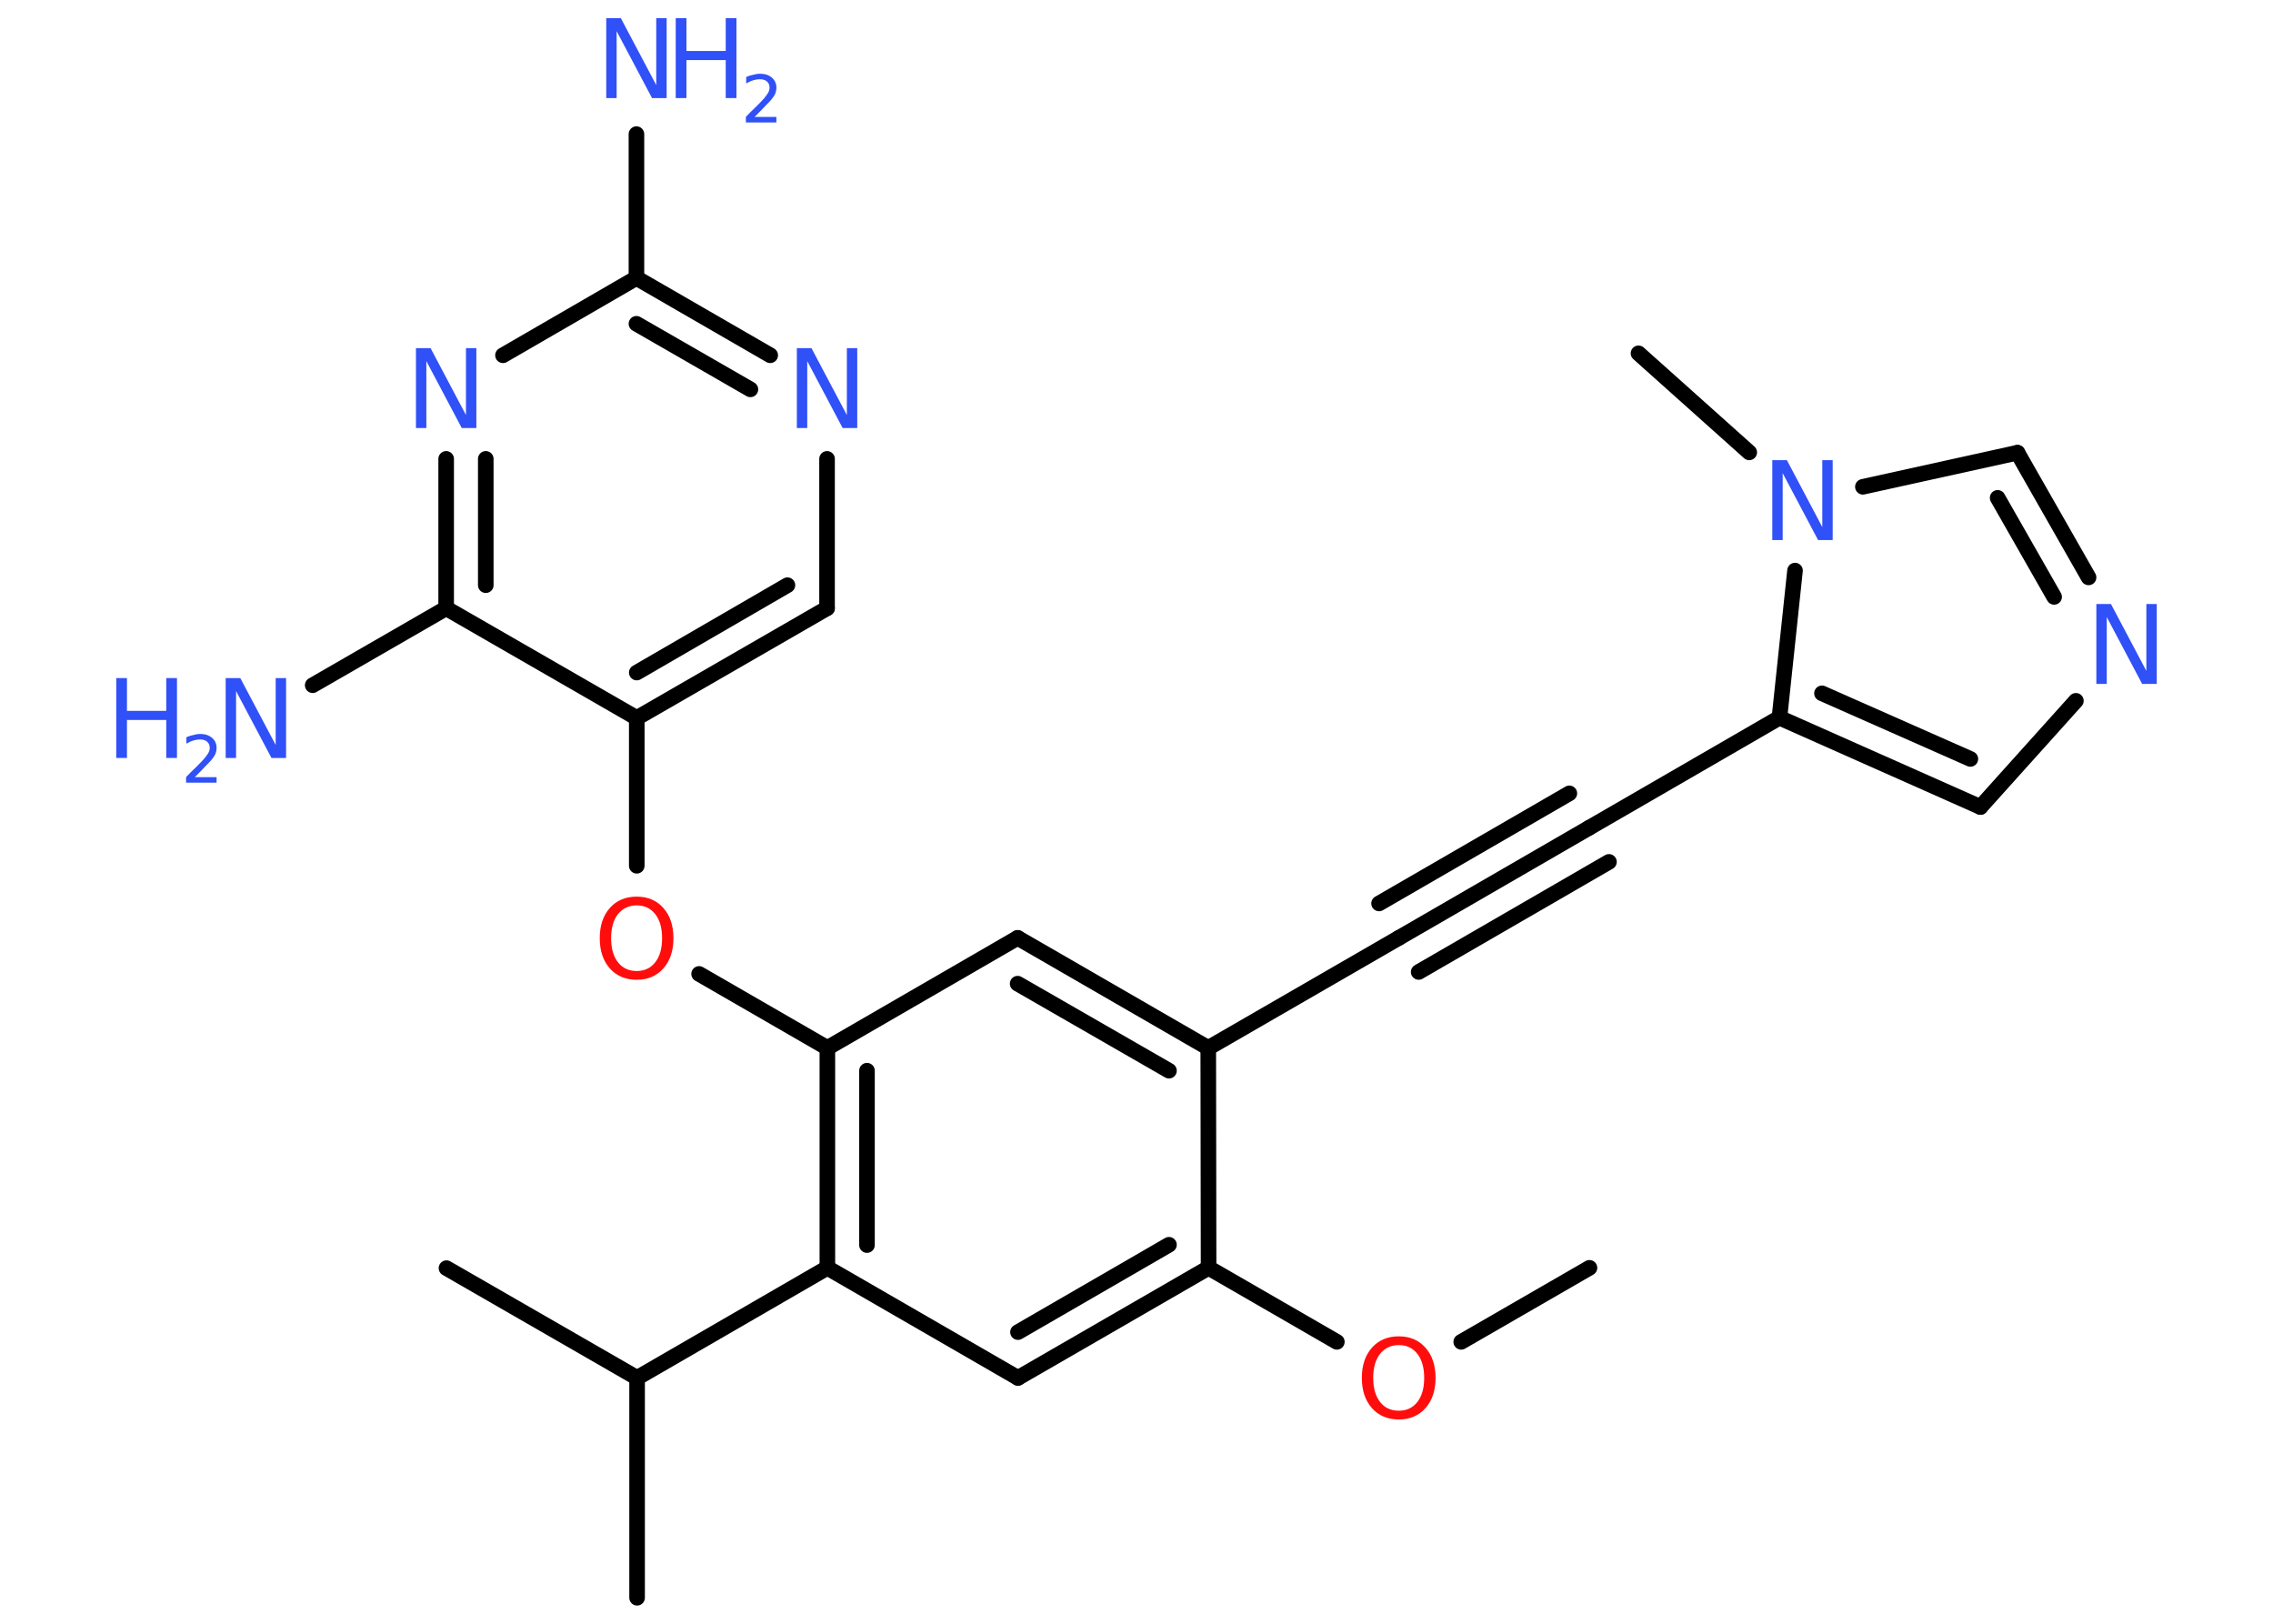 <?xml version='1.0' encoding='UTF-8'?>
<!DOCTYPE svg PUBLIC "-//W3C//DTD SVG 1.1//EN" "http://www.w3.org/Graphics/SVG/1.1/DTD/svg11.dtd">
<svg version='1.2' xmlns='http://www.w3.org/2000/svg' xmlns:xlink='http://www.w3.org/1999/xlink' width='70.0mm' height='50.0mm' viewBox='0 0 70.0 50.0'>
  <desc>Generated by the Chemistry Development Kit (http://github.com/cdk)</desc>
  <g stroke-linecap='round' stroke-linejoin='round' stroke='#000000' stroke-width='.48' fill='#3050F8'>
    <rect x='.0' y='.0' width='70.0' height='50.0' fill='#FFFFFF' stroke='none'/>
    <g id='mol1' class='mol'>
      <line id='mol1bnd1' class='bond' x1='48.95' y1='39.04' x2='45.0' y2='41.32'/>
      <line id='mol1bnd2' class='bond' x1='41.17' y1='41.32' x2='37.22' y2='39.04'/>
      <g id='mol1bnd3' class='bond'>
        <line x1='31.35' y1='42.43' x2='37.22' y2='39.04'/>
        <line x1='31.35' y1='41.02' x2='36.0' y2='38.33'/>
      </g>
      <line id='mol1bnd4' class='bond' x1='31.35' y1='42.43' x2='25.48' y2='39.04'/>
      <line id='mol1bnd5' class='bond' x1='25.48' y1='39.04' x2='19.62' y2='42.43'/>
      <line id='mol1bnd6' class='bond' x1='19.62' y1='42.43' x2='19.62' y2='49.2'/>
      <line id='mol1bnd7' class='bond' x1='19.62' y1='42.43' x2='13.75' y2='39.05'/>
      <g id='mol1bnd8' class='bond'>
        <line x1='25.48' y1='32.27' x2='25.48' y2='39.04'/>
        <line x1='26.7' y1='32.97' x2='26.7' y2='38.34'/>
      </g>
      <line id='mol1bnd9' class='bond' x1='25.48' y1='32.27' x2='21.53' y2='29.99'/>
      <line id='mol1bnd10' class='bond' x1='19.61' y1='26.66' x2='19.61' y2='22.11'/>
      <g id='mol1bnd11' class='bond'>
        <line x1='19.61' y1='22.11' x2='25.47' y2='18.73'/>
        <line x1='19.61' y1='20.71' x2='24.25' y2='18.02'/>
      </g>
      <line id='mol1bnd12' class='bond' x1='25.47' y1='18.73' x2='25.47' y2='14.13'/>
      <g id='mol1bnd13' class='bond'>
        <line x1='23.72' y1='10.94' x2='19.6' y2='8.56'/>
        <line x1='23.11' y1='11.99' x2='19.6' y2='9.97'/>
      </g>
      <line id='mol1bnd14' class='bond' x1='19.6' y1='8.56' x2='19.6' y2='4.13'/>
      <line id='mol1bnd15' class='bond' x1='19.6' y1='8.56' x2='15.49' y2='10.94'/>
      <g id='mol1bnd16' class='bond'>
        <line x1='13.74' y1='14.13' x2='13.74' y2='18.73'/>
        <line x1='14.96' y1='14.13' x2='14.96' y2='18.02'/>
      </g>
      <line id='mol1bnd17' class='bond' x1='19.61' y1='22.11' x2='13.74' y2='18.73'/>
      <line id='mol1bnd18' class='bond' x1='13.74' y1='18.73' x2='9.63' y2='21.1'/>
      <line id='mol1bnd19' class='bond' x1='25.48' y1='32.27' x2='31.34' y2='28.88'/>
      <g id='mol1bnd20' class='bond'>
        <line x1='37.21' y1='32.27' x2='31.34' y2='28.88'/>
        <line x1='36.0' y1='32.97' x2='31.34' y2='30.29'/>
      </g>
      <line id='mol1bnd21' class='bond' x1='37.22' y1='39.04' x2='37.21' y2='32.27'/>
      <line id='mol1bnd22' class='bond' x1='37.21' y1='32.27' x2='43.08' y2='28.88'/>
      <g id='mol1bnd23' class='bond'>
        <line x1='43.08' y1='28.88' x2='48.94' y2='25.49'/>
        <line x1='42.47' y1='27.82' x2='48.33' y2='24.43'/>
        <line x1='43.69' y1='29.93' x2='49.55' y2='26.54'/>
      </g>
      <line id='mol1bnd24' class='bond' x1='48.94' y1='25.49' x2='54.8' y2='22.1'/>
      <g id='mol1bnd25' class='bond'>
        <line x1='54.8' y1='22.1' x2='60.99' y2='24.85'/>
        <line x1='56.11' y1='21.35' x2='60.68' y2='23.37'/>
      </g>
      <line id='mol1bnd26' class='bond' x1='60.99' y1='24.85' x2='63.93' y2='21.58'/>
      <g id='mol1bnd27' class='bond'>
        <line x1='64.32' y1='17.78' x2='62.13' y2='13.94'/>
        <line x1='63.26' y1='18.38' x2='61.52' y2='15.33'/>
      </g>
      <line id='mol1bnd28' class='bond' x1='62.13' y1='13.94' x2='57.37' y2='14.99'/>
      <line id='mol1bnd29' class='bond' x1='54.8' y1='22.1' x2='55.28' y2='17.57'/>
      <line id='mol1bnd30' class='bond' x1='53.87' y1='13.93' x2='50.46' y2='10.88'/>
      <path id='mol1atm2' class='atom' d='M43.08 41.42q-.36 .0 -.58 .27q-.21 .27 -.21 .74q.0 .47 .21 .74q.21 .27 .58 .27q.36 .0 .57 -.27q.21 -.27 .21 -.74q.0 -.47 -.21 -.74q-.21 -.27 -.57 -.27zM43.08 41.15q.51 .0 .82 .35q.31 .35 .31 .93q.0 .58 -.31 .93q-.31 .35 -.82 .35q-.52 .0 -.83 -.35q-.31 -.35 -.31 -.93q.0 -.58 .31 -.93q.31 -.35 .83 -.35z' stroke='none' fill='#FF0D0D'/>
      <path id='mol1atm10' class='atom' d='M19.61 27.88q-.36 .0 -.58 .27q-.21 .27 -.21 .74q.0 .47 .21 .74q.21 .27 .58 .27q.36 .0 .57 -.27q.21 -.27 .21 -.74q.0 -.47 -.21 -.74q-.21 -.27 -.57 -.27zM19.61 27.61q.51 .0 .82 .35q.31 .35 .31 .93q.0 .58 -.31 .93q-.31 .35 -.82 .35q-.52 .0 -.83 -.35q-.31 -.35 -.31 -.93q.0 -.58 .31 -.93q.31 -.35 .83 -.35z' stroke='none' fill='#FF0D0D'/>
      <path id='mol1atm13' class='atom' d='M24.54 10.72h.45l1.09 2.06v-2.06h.32v2.46h-.45l-1.09 -2.06v2.06h-.32v-2.46z' stroke='none'/>
      <g id='mol1atm15' class='atom'>
        <path d='M18.67 .56h.45l1.09 2.06v-2.06h.32v2.46h-.45l-1.09 -2.06v2.06h-.32v-2.46z' stroke='none'/>
        <path d='M20.81 .56h.33v1.01h1.21v-1.01h.33v2.46h-.33v-1.17h-1.21v1.17h-.33v-2.46z' stroke='none'/>
        <path d='M23.21 3.6h.7v.17h-.94v-.17q.11 -.12 .31 -.31q.2 -.2 .25 -.26q.09 -.11 .13 -.18q.04 -.08 .04 -.15q.0 -.12 -.08 -.19q-.08 -.07 -.22 -.07q-.09 .0 -.2 .03q-.1 .03 -.22 .1v-.2q.12 -.05 .23 -.07q.1 -.03 .19 -.03q.23 .0 .37 .12q.14 .12 .14 .31q.0 .09 -.03 .17q-.03 .08 -.12 .19q-.02 .03 -.16 .17q-.13 .14 -.37 .38z' stroke='none'/>
      </g>
      <path id='mol1atm16' class='atom' d='M12.81 10.72h.45l1.09 2.06v-2.06h.32v2.46h-.45l-1.09 -2.06v2.06h-.32v-2.46z' stroke='none'/>
      <g id='mol1atm18' class='atom'>
        <path d='M6.95 20.88h.45l1.09 2.06v-2.06h.32v2.46h-.45l-1.09 -2.06v2.06h-.32v-2.46z' stroke='none'/>
        <path d='M3.58 20.88h.33v1.01h1.21v-1.01h.33v2.46h-.33v-1.17h-1.21v1.17h-.33v-2.46z' stroke='none'/>
        <path d='M5.97 23.93h.7v.17h-.94v-.17q.11 -.12 .31 -.31q.2 -.2 .25 -.26q.09 -.11 .13 -.18q.04 -.08 .04 -.15q.0 -.12 -.08 -.19q-.08 -.07 -.22 -.07q-.09 .0 -.2 .03q-.1 .03 -.22 .1v-.2q.12 -.05 .23 -.07q.1 -.03 .19 -.03q.23 .0 .37 .12q.14 .12 .14 .31q.0 .09 -.03 .17q-.03 .08 -.12 .19q-.02 .03 -.16 .17q-.13 .14 -.37 .38z' stroke='none'/>
      </g>
      <path id='mol1atm25' class='atom' d='M64.56 18.6h.45l1.09 2.06v-2.06h.32v2.46h-.45l-1.09 -2.06v2.06h-.32v-2.46z' stroke='none'/>
      <path id='mol1atm27' class='atom' d='M54.58 14.17h.45l1.09 2.06v-2.06h.32v2.46h-.45l-1.09 -2.06v2.06h-.32v-2.46z' stroke='none'/>
    </g>
  </g>
</svg>
